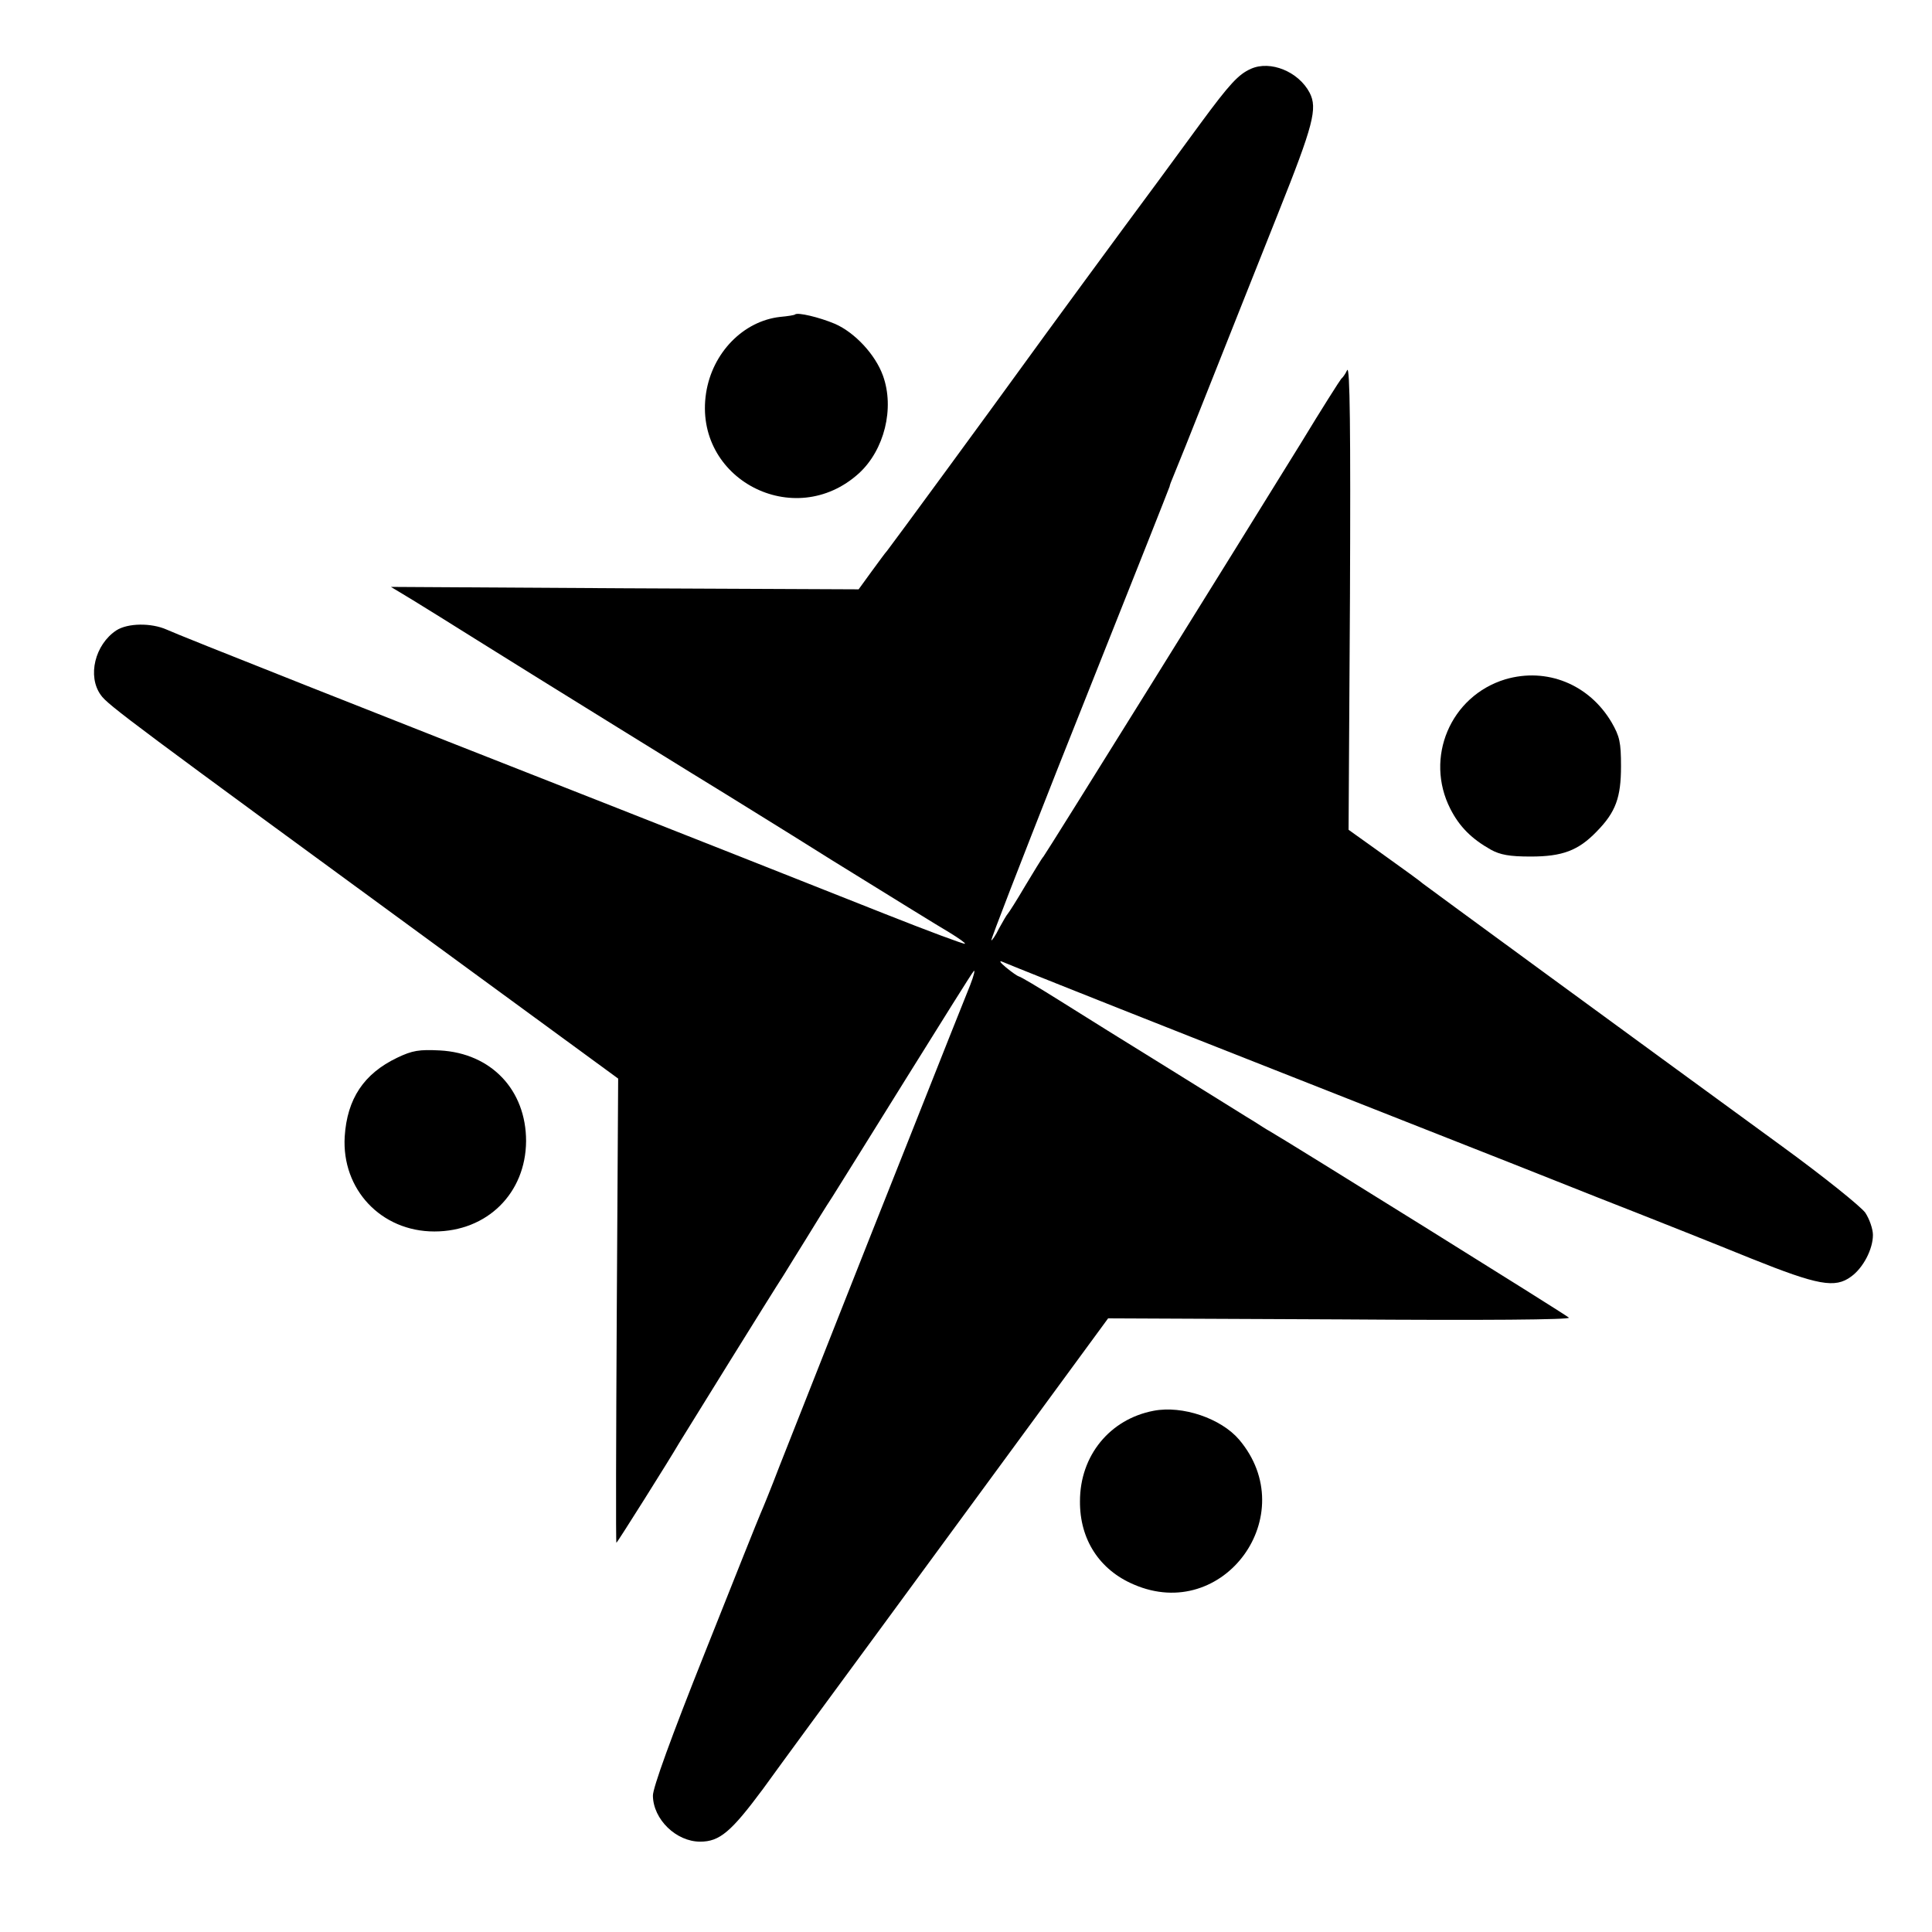 <?xml version="1.0" standalone="no"?>
<!DOCTYPE svg PUBLIC "-//W3C//DTD SVG 20010904//EN"
 "http://www.w3.org/TR/2001/REC-SVG-20010904/DTD/svg10.dtd">
<svg version="1.0" xmlns="http://www.w3.org/2000/svg"
 width="556pt" height="556pt" viewBox="0 0 556 556"
 preserveAspectRatio="xMidYMid meet">
<g transform="translate(0,556) scale(0.1,-0.1)"
fill="#000000" stroke="none">
<path d="M3600 5362 c-36 -16 -61 -43 -145 -157 -48 -66 -103 -140 -121 -165
-104 -140 -343 -466 -389 -530 -75 -104 -382 -523 -392 -535 -5 -5 -25 -33
-45 -60 l-37 -51 -673 3 -673 4 63 -38 c34 -21 115 -71 180 -112 156 -98 698
-433 720 -446 9 -6 148 -91 307 -191 160 -99 312 -193 338 -208 26 -16 46 -30
44 -32 -2 -2 -107 37 -233 87 -288 114 -550 218 -769 304 -690 271 -1261 497
-1295 513 -45 20 -112 19 -145 -2 -62 -41 -84 -132 -45 -186 20 -29 88 -79
1012 -755 l477 -349 -4 -668 c-2 -367 -3 -668 -1 -668 2 0 152 238 181 288 14
23 271 438 300 482 12 19 41 67 65 105 24 39 57 93 75 120 18 28 114 183 215
345 101 162 187 300 192 305 5 6 1 -12 -10 -40 -11 -27 -90 -225 -175 -440
-149 -374 -277 -700 -374 -945 -24 -63 -49 -124 -54 -135 -5 -11 -77 -191
-160 -400 -97 -243 -151 -392 -150 -413 1 -68 67 -132 136 -132 56 0 89 28
181 152 49 68 198 271 332 453 133 181 337 459 452 616 l209 285 668 -3 c416
-3 664 -1 658 5 -9 9 -814 510 -860 536 -11 6 -31 19 -45 28 -14 8 -122 76
-240 149 -118 73 -263 163 -323 201 -59 37 -111 68 -115 68 -4 1 -20 12 -37
26 -17 14 -21 21 -10 16 11 -5 256 -103 545 -217 289 -114 611 -241 715 -282
105 -41 309 -122 455 -180 146 -57 344 -136 440 -175 192 -77 241 -86 287 -52
35 25 63 79 63 120 0 17 -10 46 -22 64 -13 18 -120 104 -238 190 -439 320
-1025 749 -1035 757 -5 5 -56 42 -112 82 l-102 73 4 671 c2 480 0 665 -8 652
-5 -11 -13 -22 -17 -25 -3 -3 -56 -86 -116 -185 -189 -306 -732 -1179 -741
-1190 -5 -5 -28 -44 -53 -85 -24 -41 -47 -77 -50 -80 -3 -3 -14 -22 -25 -42
-10 -21 -21 -36 -22 -34 -2 2 84 223 190 492 107 269 223 561 258 649 35 88
64 162 65 165 0 3 5 16 11 30 6 14 54 133 106 265 52 132 141 354 196 493 101
253 113 300 90 345 -32 61 -113 94 -169 69z"/>
<path d="M2288 4655 c-2 -2 -21 -5 -43 -7 -106 -12 -195 -103 -213 -219 -38
-247 254 -400 440 -231 73 67 103 187 69 281 -22 61 -81 124 -138 149 -45 19
-108 34 -115 27z"/>
<path d="M4332 3605 c-158 -48 -233 -226 -158 -373 26 -51 61 -86 116 -117 27
-15 54 -20 115 -20 91 0 137 17 190 72 55 56 70 98 70 188 0 69 -4 86 -27 126
-65 110 -187 159 -306 124z"/>
<path d="M1143 2516 c-96 -46 -144 -118 -151 -227 -9 -152 105 -273 258 -273
152 0 263 110 264 260 0 147 -100 253 -248 261 -60 3 -79 0 -123 -21z"/>
<path d="M3320 1500 c-126 -24 -212 -129 -212 -260 -1 -110 56 -198 155 -240
259 -112 486 201 303 417 -52 61 -163 99 -246 83z"/>
</g>
</svg>
